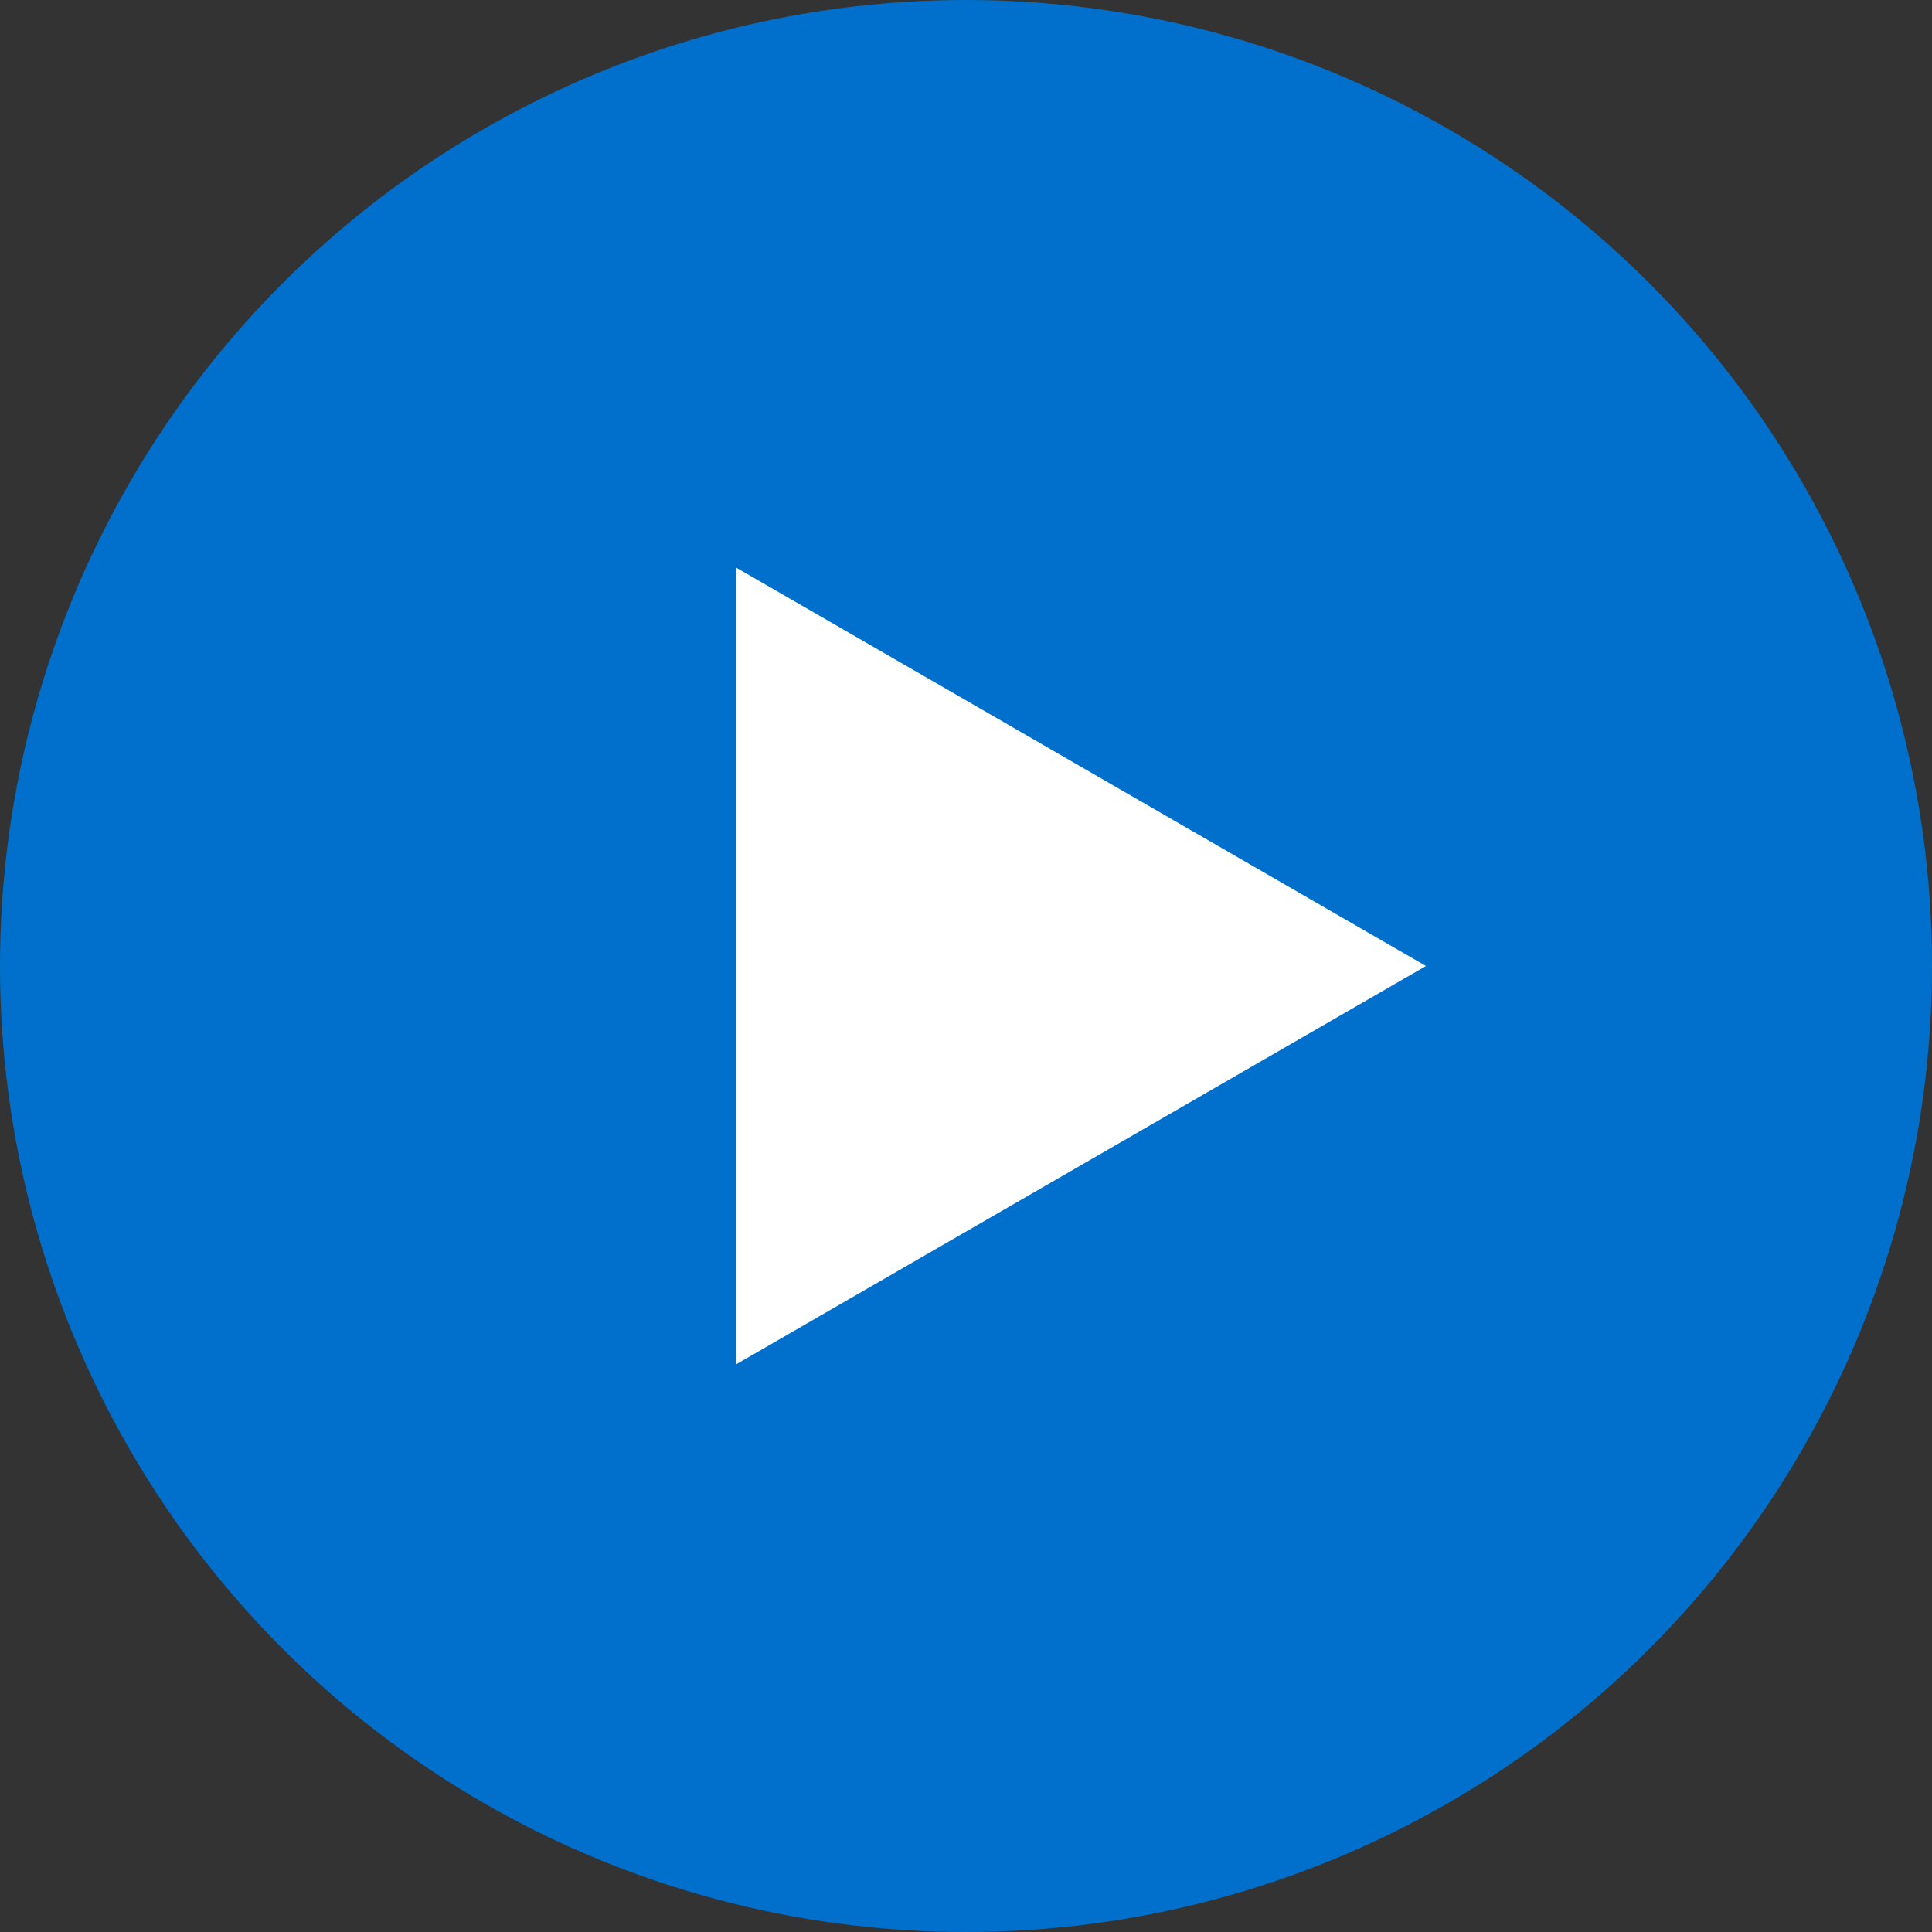<svg width="24" height="24" fill="none" xmlns="http://www.w3.org/2000/svg"><rect width="100%" height="100%" fill="#333333" stroke="none"/><circle cx="12" cy="12" r="12" fill="#0070CC"/><path d="m17.714 12-8.571 4.949V7.05L17.714 12Z" fill="#fff"/></svg>